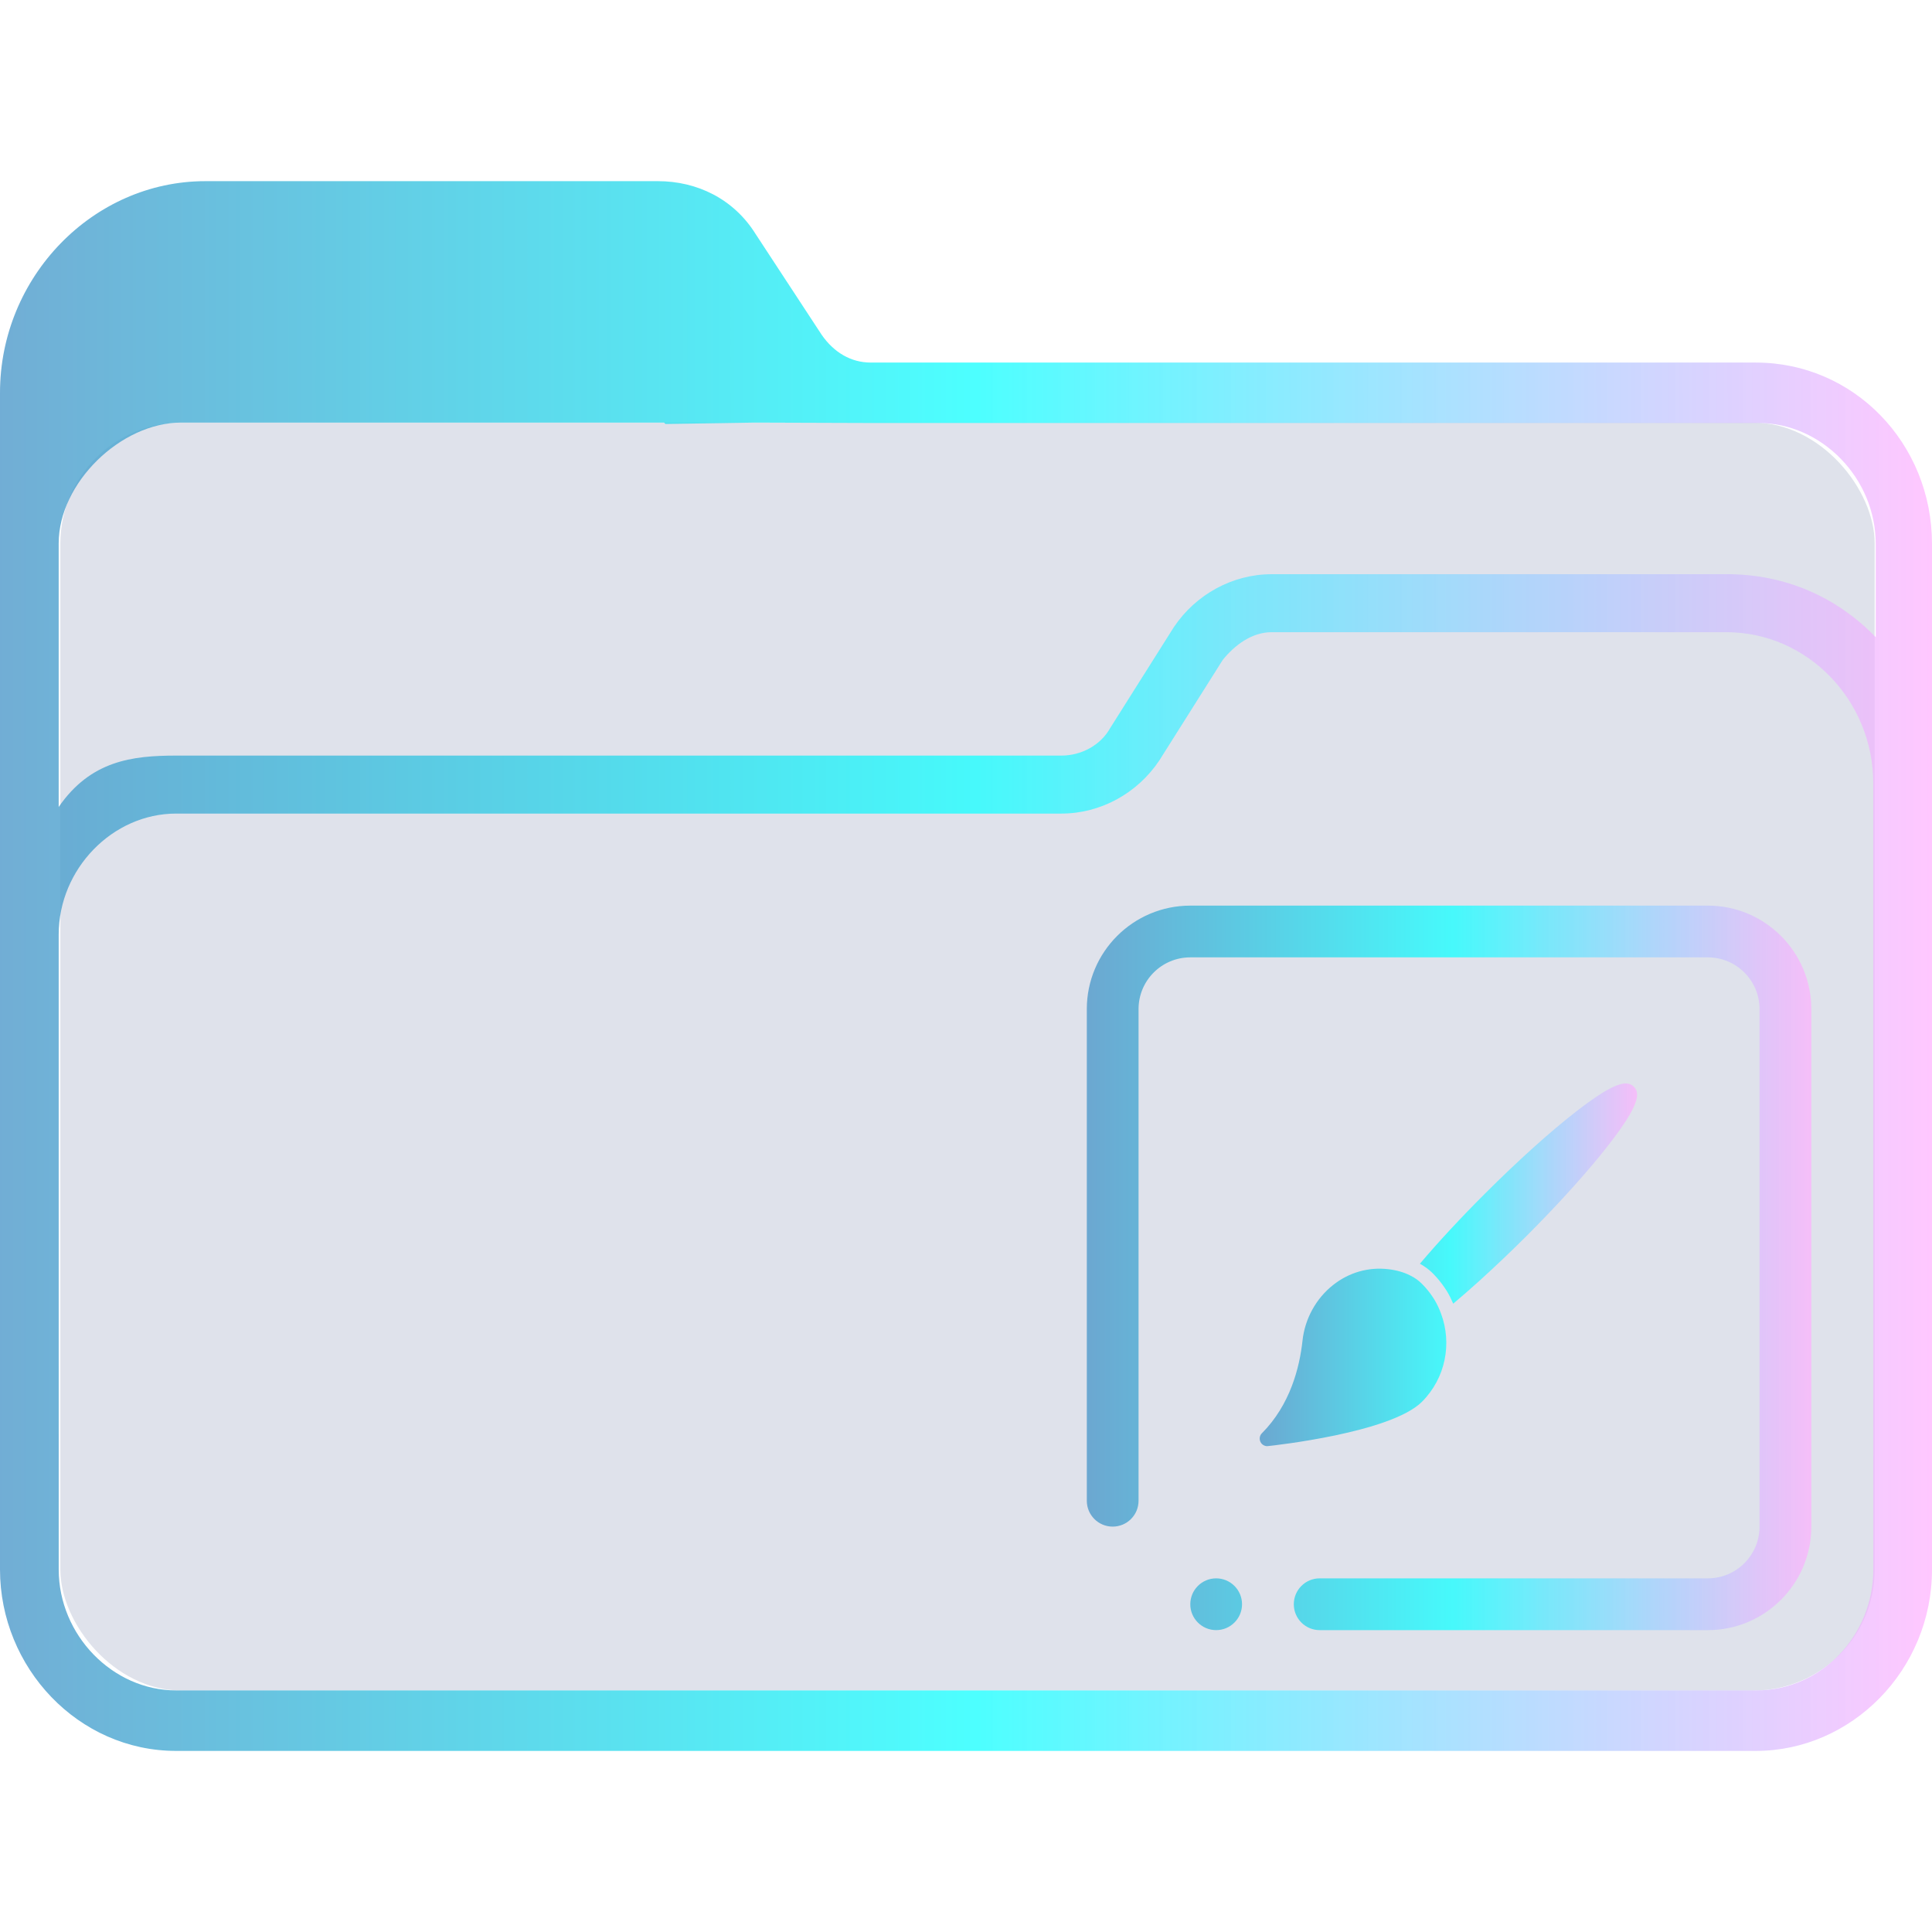 <?xml version="1.0" encoding="UTF-8" standalone="no"?>
<svg
   width="64"
   version="1.1"
   height="64"
   id="svg15"
   sodipodi:docname="folder-paint.svg"
   inkscape:version="1.1.1 (3bf5ae0d25, 2021-09-20)"
   xmlns:inkscape="http://www.inkscape.org/namespaces/inkscape"
   xmlns:sodipodi="http://sodipodi.sourceforge.net/DTD/sodipodi-0.dtd"
   xmlns:xlink="http://www.w3.org/1999/xlink"
   xmlns="http://www.w3.org/2000/svg"
   xmlns:svg="http://www.w3.org/2000/svg"
   xmlns:rdf="http://www.w3.org/1999/02/22-rdf-syntax-ns#"
   xmlns:cc="http://creativecommons.org/ns#"
   xmlns:dc="http://purl.org/dc/elements/1.1/">
  <sodipodi:namedview
     pagecolor="#ffffff"
     bordercolor="#666666"
     borderopacity="1"
     objecttolerance="10"
     gridtolerance="10"
     guidetolerance="10"
     inkscape:pageopacity="0"
     inkscape:pageshadow="2"
     inkscape:window-width="1920"
     inkscape:window-height="1007"
     id="namedview17"
     showgrid="true"
     inkscape:zoom="9.8125"
     inkscape:cx="32"
     inkscape:cy="31.949045"
     inkscape:window-x="0"
     inkscape:window-y="0"
     inkscape:window-maximized="1"
     inkscape:current-layer="layer1"
     inkscape:document-rotation="0"
     inkscape:pagecheckerboard="0">
    <inkscape:grid
       type="xygrid"
       id="grid850" />
  </sodipodi:namedview>
  <defs
     id="defs5455">
    <linearGradient
       inkscape:collect="always"
       xlink:href="#linearGradient2230"
       id="linearGradient2232"
       x1="384.571"
       y1="515.798"
       x2="448.571"
       y2="515.798"
       gradientUnits="userSpaceOnUse"
       gradientTransform="translate(2.0867188e-5,5.6884766e-5)" />
    <linearGradient
       inkscape:collect="always"
       id="linearGradient2230">
      <stop
         style="stop-color:#4e99ca;stop-opacity:0.8"
         offset="0"
         id="stop2226" />
      <stop
         style="stop-color:#20ffff;stop-opacity:0.8"
         offset="0.505"
         id="stop2332" />
      <stop
         style="stop-color:#ffaeff;stop-opacity:0.69"
         offset="1"
         id="stop2228" />
    </linearGradient>
    <linearGradient
       inkscape:collect="always"
       xlink:href="#linearGradient2230"
       id="linearGradient853"
       x1="9.997"
       y1="35"
       x2="60.003"
       y2="35"
       gradientUnits="userSpaceOnUse" />
    <linearGradient
       inkscape:collect="always"
       xlink:href="#linearGradient2230"
       id="linearGradient855"
       x1="404.568"
       y1="520.804"
       x2="428.568"
       y2="520.804"
       gradientUnits="userSpaceOnUse"
       gradientTransform="translate(16.003,4.994)" />
    <linearGradient
       inkscape:collect="always"
       xlink:href="#linearGradient2230"
       id="linearGradient1993"
       gradientUnits="userSpaceOnUse"
       x1="9.997"
       y1="35"
       x2="60.003"
       y2="35" />
    <linearGradient
       inkscape:collect="always"
       xlink:href="#linearGradient2230"
       id="linearGradient1995"
       gradientUnits="userSpaceOnUse"
       x1="9.997"
       y1="35"
       x2="60.003"
       y2="35" />
  </defs>
  <g
     inkscape:label="Capa 1"
     inkscape:groupmode="layer"
     id="layer1"
     transform="translate(-384.571,-483.798)">
    <rect
       style="fill:#626f9d;fill-opacity:0.2;stroke:none;stroke-width:1.261"
       id="center-3"
       width="60.1"
       height="42"
       x="386.571"
       y="497.798"
       ry="4"
       rx="4.007" />
    <path
       d="m 442.738,495.808 h -29.327 c -0.648,0 -1.215,-0.334 -1.62,-0.918 l -2.188,-3.338 c -0.729,-1.169 -1.944,-1.753 -3.24,-1.753 H 391.376 c -3.727,0 -6.805,3.172 -6.805,7.011 v 38.979 c 0,3.255 2.593,6.01 5.833,6.01 h 25.195 v 0 0 0 0 0 0 0 h 1.944 v 0 0 0 0 0 0 0 0 0 h 25.195 c 3.16,0 5.833,-2.671 5.833,-6.01 v -33.971 c 0,-3.338 -2.592,-6.009 -5.833,-6.009 z m -25.195,45.99 v 0 h -1.944 v 0 0 z m 29.084,-6.009 c 0,2.17 -1.702,4.006 -3.888,4.006 H 390.404 c -2.106,0 -3.888,-1.836 -3.888,-4.006 l -5.8e-4,-13.438 v -7.596 c 0,-2.17 1.782,-4.006 3.888,-4.006 h 29.327 c 1.296,0 2.511,-0.668 3.24,-1.753 l 2.106,-3.338 c 0.405,-0.501 0.972,-0.918 1.62,-0.918 h 15.068 c 2.673,0 4.861,2.254 4.861,5.008 v 10.934 z M 441.766,502.819 H 426.697 c -1.296,0 -2.511,0.668 -3.24,1.753 l -2.106,3.338 c -0.324,0.585 -0.972,0.918 -1.62,0.918 h -29.327 c -1.458,0 -2.833,0.17 -3.889,1.702 v -8.733 c 0,-2 2.056,-4 4.056,-4 h 16 l 0.043,0.046 2.957,-0.046 3.921,0.013 h 29.327 c 2.106,0 3.888,1.836 3.888,4.006 v 3.088 c -1.296,-1.335 -2.997,-2.086 -4.941,-2.086 z"
       id="path64"
       sodipodi:nodetypes="csccsssssccccccccccccccccccsssccccccccccssccsssccssscccsccscccccccssscc"
       style="fill:url(#linearGradient2232);fill-opacity:1;stroke-width:0.147" />
    <path
       fill-rule="evenodd"
       clip-rule="evenodd"
       d="m 441.144,537.798 h -12.858 c -0.473,0 -0.856,-0.385 -0.856,-0.857 0,-0.474 0.384,-0.858 0.856,-0.858 h 12.858 c 0.947,0 1.714,-0.768 1.714,-1.714 v -17.143 c 0,-0.947 -0.768,-1.714 -1.714,-1.714 h -17.143 c -0.947,0 -1.714,0.767 -1.714,1.714 v 16.286 c 0,0.474 -0.383,0.857 -0.857,0.857 -0.473,0 -0.857,-0.383 -0.857,-0.857 v -16.286 c 0,-1.893 1.536,-3.428 3.429,-3.428 h 17.143 c 1.893,0 3.428,1.535 3.428,3.428 V 534.369 c 0,1.893 -1.535,3.429 -3.428,3.429 z m -16.286,-1.715 c 0.473,0 0.857,0.384 0.857,0.858 0,0.472 -0.384,0.857 -0.857,0.857 -0.474,0 -0.857,-0.385 -0.857,-0.857 0,-0.474 0.384,-0.858 0.857,-0.858 z"
       id="path2"
       style="fill:url(#linearGradient855);fill-opacity:1.0;stroke-width:0.054" />
    <g
       id="g6"
       transform="matrix(0.25,0,0,0.25,423.801,516.946)"
       style="fill:url(#linearGradient853);fill-opacity:1">
      <path
         d="m 59.575,11.402 c -0.9,-0.89 -2.52,-0.68 -7.56,3.22 -3.49,2.7 -7.82,6.6 -12.2,10.98 -3.198,3.19 -6.168,6.396 -8.589,9.256 0.597,0.335 1.173,0.741 1.682,1.248 0.36,0.361 0.636,0.672 0.899,0.996 0.117,0.136 0.261,0.327 0.401,0.519 0.214,0.294 0.415,0.595 0.617,0.908 0.328,0.551 0.584,1.086 0.812,1.622 1.098,-0.919 2.245,-1.919 3.437,-2.998 2.02,-1.83 4.16,-3.85 6.3,-5.99 4.37,-4.37 8.27,-8.71 10.98,-12.21 3.89,-5.04 4.1,-6.66 3.22,-7.55 z"
         id="path2-3-3"
         style="fill:url(#linearGradient1993);fill-opacity:1.0" />
      <path
         d="m 31.495,53.152 c -4.13,4.12 -19.73,5.8 -20.4,5.87 -0.03,0 -0.07,0.01 -0.1,0.01 -0.38,0 -0.73,-0.22 -0.9,-0.57 -0.18,-0.38 -0.11,-0.84 0.19,-1.14 3.76,-3.77 5,-8.74 5.38,-12.24 0.31,-2.91 1.78,-5.6 4.04,-7.39 2.11,-1.68 4.71,-2.42 7.33,-2.11 1.1,0.13 2.08,0.41 2.9,0.83 0.6,0.29 1.12,0.67 1.56,1.11 0.02,0.02 0.04,0.04 0.06,0.06 0.25,0.25 0.48,0.51 0.7,0.78 0.12,0.14 0.23,0.29 0.34,0.44 0.19,0.26 0.37,0.53 0.55,0.81 0.35,0.59 0.65,1.22 0.88,1.86 1.47,3.93 0.62,8.53 -2.53,11.68 z"
         id="path4"
         style="fill:url(#linearGradient1995);fill-opacity:1.0" />
    </g>
  </g>
</svg>
